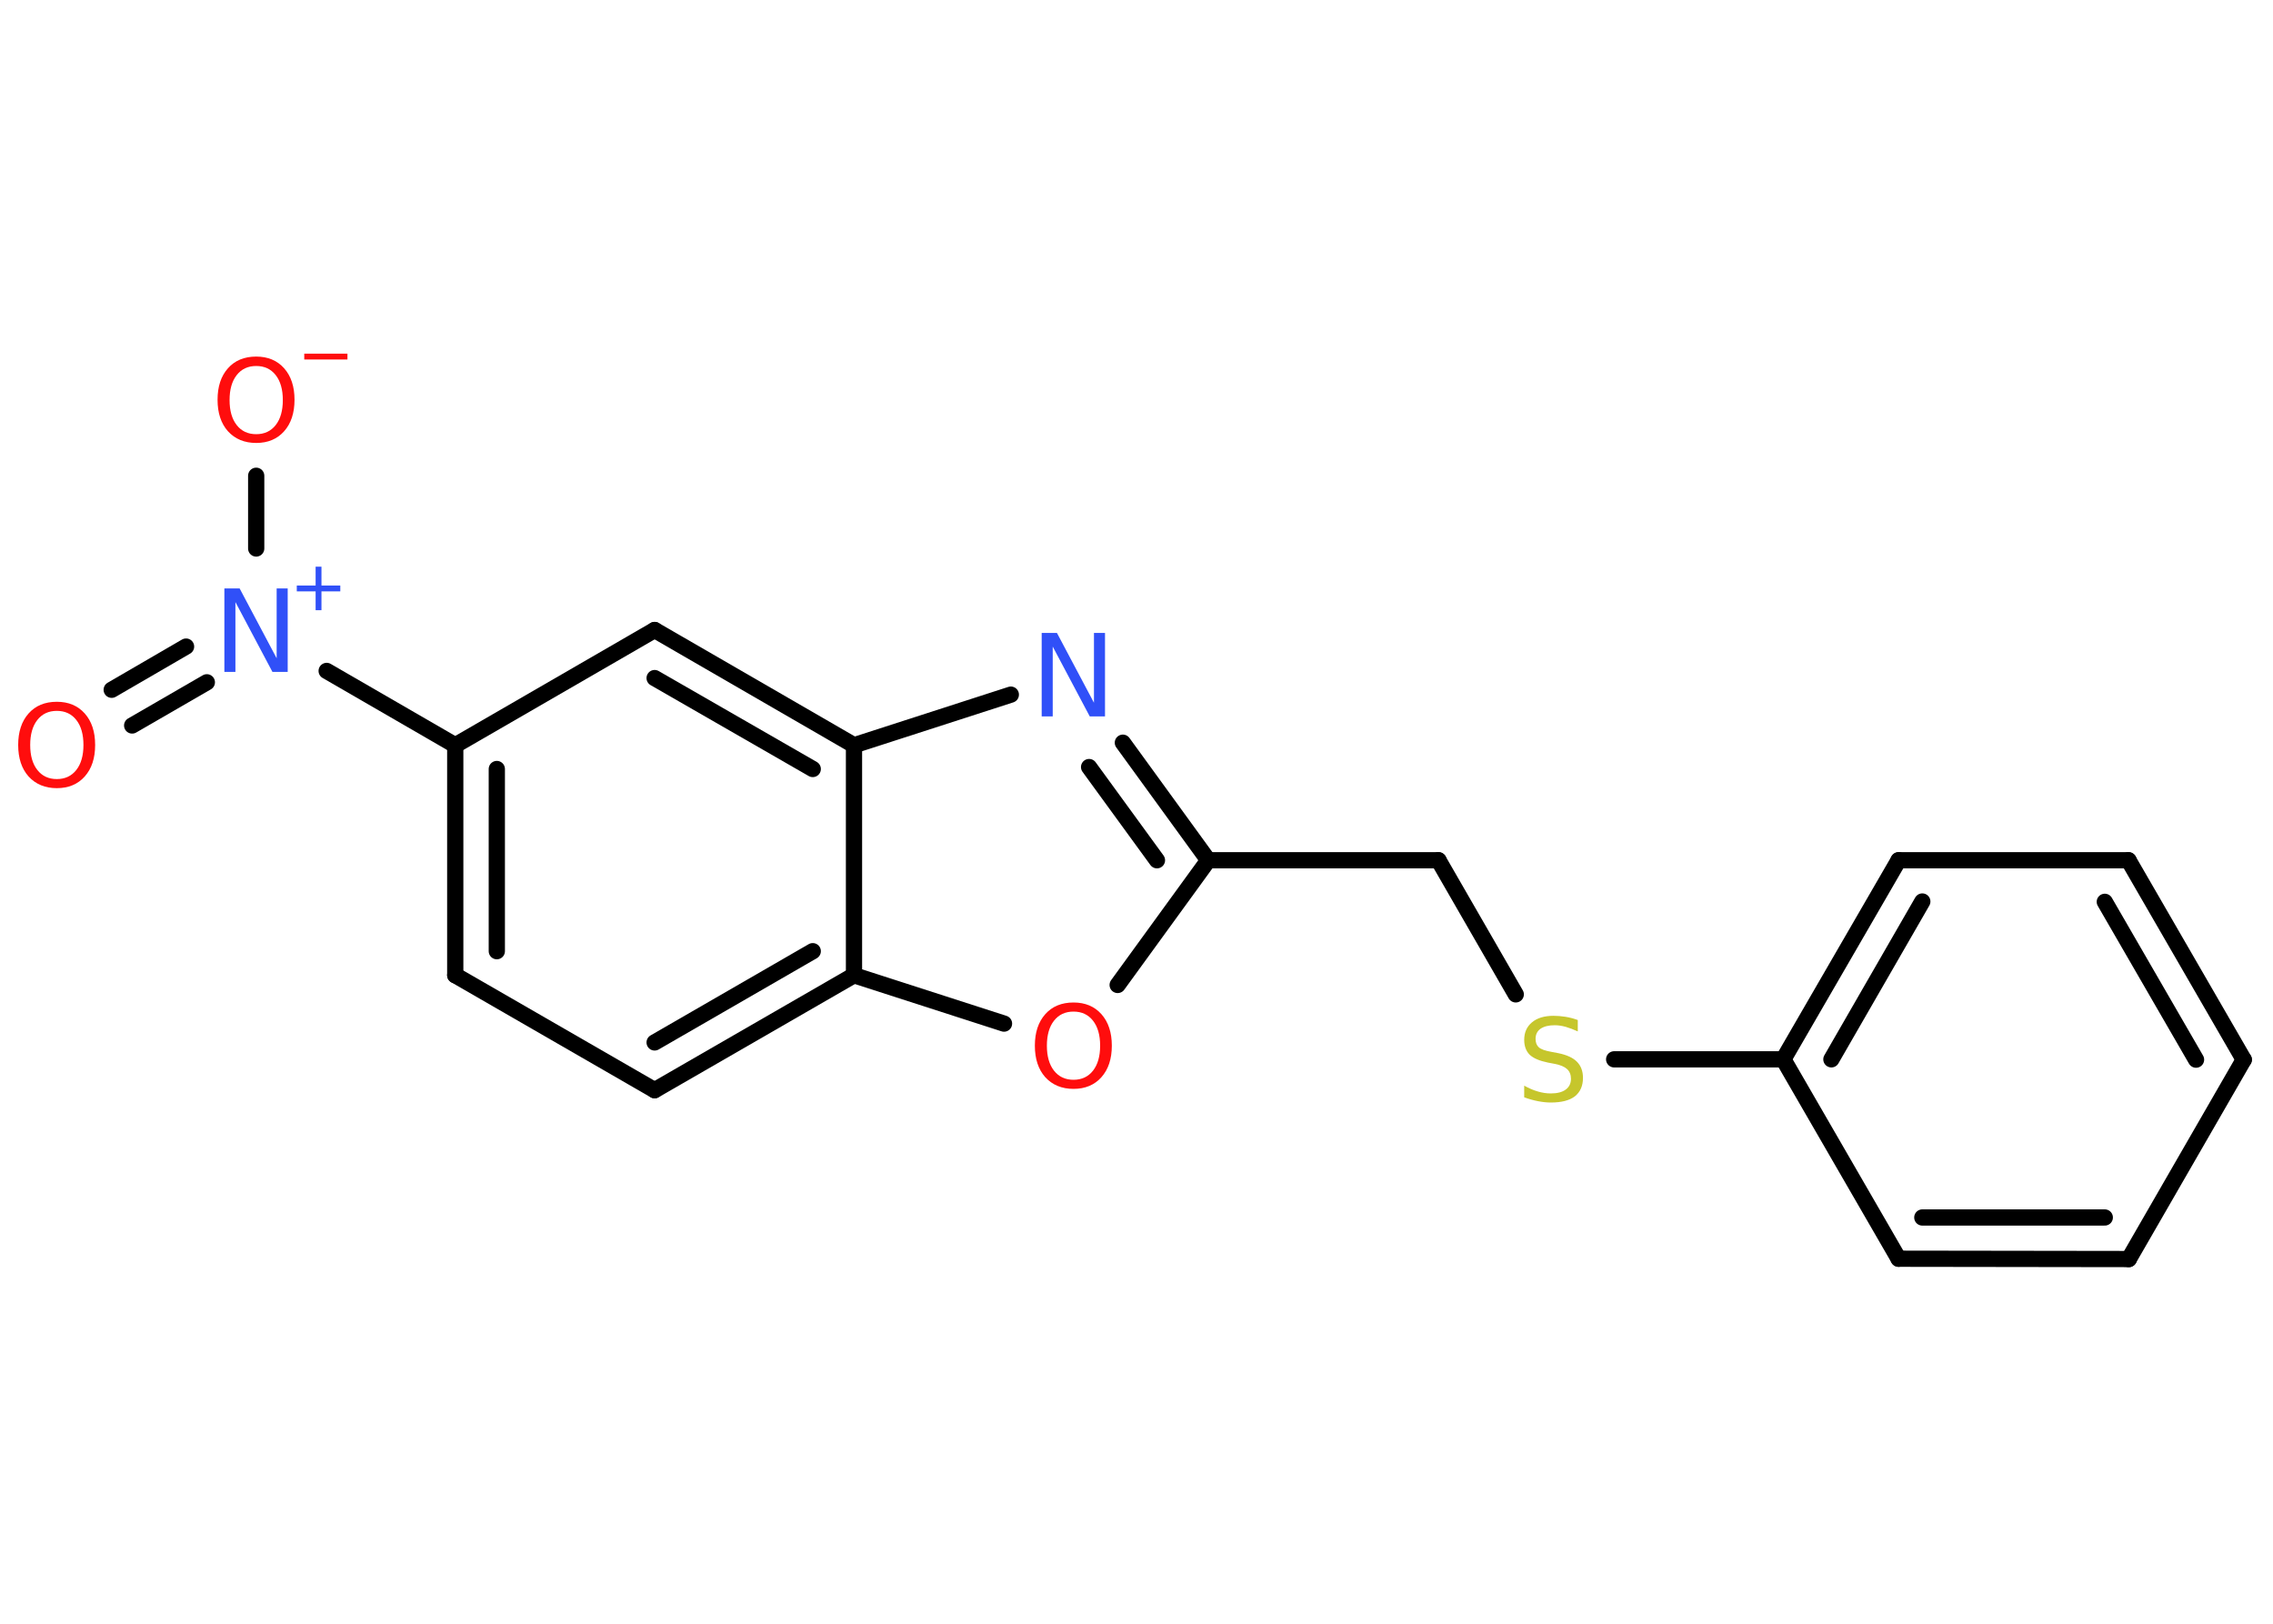 <?xml version='1.0' encoding='UTF-8'?>
<!DOCTYPE svg PUBLIC "-//W3C//DTD SVG 1.1//EN" "http://www.w3.org/Graphics/SVG/1.1/DTD/svg11.dtd">
<svg version='1.2' xmlns='http://www.w3.org/2000/svg' xmlns:xlink='http://www.w3.org/1999/xlink' width='70.0mm' height='50.0mm' viewBox='0 0 70.0 50.0'>
  <desc>Generated by the Chemistry Development Kit (http://github.com/cdk)</desc>
  <g stroke-linecap='round' stroke-linejoin='round' stroke='#000000' stroke-width='.5' fill='#FF0D0D'>
    <rect x='.0' y='.0' width='70.0' height='50.0' fill='#FFFFFF' stroke='none'/>
    <g id='mol1' class='mol'>
      <g id='mol1bnd1' class='bond'>
        <line x1='3.44' y1='21.24' x2='5.73' y2='19.91'/>
        <line x1='4.07' y1='22.34' x2='6.37' y2='21.01'/>
      </g>
      <line id='mol1bnd2' class='bond' x1='7.89' y1='16.89' x2='7.89' y2='14.65'/>
      <line id='mol1bnd3' class='bond' x1='10.06' y1='20.66' x2='14.02' y2='22.95'/>
      <g id='mol1bnd4' class='bond'>
        <line x1='14.02' y1='22.95' x2='14.02' y2='30.03'/>
        <line x1='15.3' y1='23.68' x2='15.3' y2='29.29'/>
      </g>
      <line id='mol1bnd5' class='bond' x1='14.02' y1='30.03' x2='20.16' y2='33.57'/>
      <g id='mol1bnd6' class='bond'>
        <line x1='20.16' y1='33.57' x2='26.3' y2='30.03'/>
        <line x1='20.16' y1='32.1' x2='25.03' y2='29.29'/>
      </g>
      <line id='mol1bnd7' class='bond' x1='26.3' y1='30.03' x2='30.92' y2='31.52'/>
      <line id='mol1bnd8' class='bond' x1='34.42' y1='30.33' x2='37.21' y2='26.49'/>
      <line id='mol1bnd9' class='bond' x1='37.21' y1='26.49' x2='44.3' y2='26.49'/>
      <line id='mol1bnd10' class='bond' x1='44.3' y1='26.49' x2='46.68' y2='30.62'/>
      <line id='mol1bnd11' class='bond' x1='49.71' y1='32.62' x2='54.92' y2='32.62'/>
      <g id='mol1bnd12' class='bond'>
        <line x1='58.47' y1='26.49' x2='54.92' y2='32.62'/>
        <line x1='59.2' y1='27.76' x2='56.4' y2='32.62'/>
      </g>
      <line id='mol1bnd13' class='bond' x1='58.47' y1='26.49' x2='65.55' y2='26.49'/>
      <g id='mol1bnd14' class='bond'>
        <line x1='69.1' y1='32.63' x2='65.55' y2='26.49'/>
        <line x1='67.63' y1='32.63' x2='64.82' y2='27.77'/>
      </g>
      <line id='mol1bnd15' class='bond' x1='69.1' y1='32.63' x2='65.56' y2='38.77'/>
      <g id='mol1bnd16' class='bond'>
        <line x1='58.47' y1='38.76' x2='65.56' y2='38.77'/>
        <line x1='59.2' y1='37.49' x2='64.82' y2='37.49'/>
      </g>
      <line id='mol1bnd17' class='bond' x1='54.92' y1='32.62' x2='58.47' y2='38.76'/>
      <g id='mol1bnd18' class='bond'>
        <line x1='37.21' y1='26.49' x2='34.58' y2='22.87'/>
        <line x1='35.63' y1='26.49' x2='33.54' y2='23.62'/>
      </g>
      <line id='mol1bnd19' class='bond' x1='31.13' y1='21.39' x2='26.3' y2='22.95'/>
      <line id='mol1bnd20' class='bond' x1='26.3' y1='30.03' x2='26.3' y2='22.95'/>
      <g id='mol1bnd21' class='bond'>
        <line x1='26.3' y1='22.95' x2='20.16' y2='19.4'/>
        <line x1='25.03' y1='23.68' x2='20.16' y2='20.88'/>
      </g>
      <line id='mol1bnd22' class='bond' x1='14.02' y1='22.95' x2='20.16' y2='19.4'/>
      <path id='mol1atm1' class='atom' d='M1.75 21.89q-.38 .0 -.6 .28q-.22 .28 -.22 .77q.0 .49 .22 .77q.22 .28 .6 .28q.38 .0 .6 -.28q.22 -.28 .22 -.77q.0 -.49 -.22 -.77q-.22 -.28 -.6 -.28zM1.75 21.61q.54 .0 .86 .36q.32 .36 .32 .97q.0 .61 -.32 .97q-.32 .36 -.86 .36q-.54 .0 -.87 -.36q-.32 -.36 -.32 -.97q.0 -.61 .32 -.97q.32 -.36 .87 -.36z' stroke='none'/>
      <g id='mol1atm2' class='atom'>
        <path d='M6.91 18.12h.47l1.14 2.15v-2.15h.34v2.57h-.47l-1.14 -2.15v2.15h-.34v-2.57z' stroke='none' fill='#3050F8'/>
        <path d='M9.9 17.45v.58h.58v.18h-.58v.58h-.18v-.58h-.58v-.18h.58v-.58h.18z' stroke='none' fill='#3050F8'/>
      </g>
      <g id='mol1atm3' class='atom'>
        <path d='M7.89 11.27q-.38 .0 -.6 .28q-.22 .28 -.22 .77q.0 .49 .22 .77q.22 .28 .6 .28q.38 .0 .6 -.28q.22 -.28 .22 -.77q.0 -.49 -.22 -.77q-.22 -.28 -.6 -.28zM7.89 10.98q.54 .0 .86 .36q.32 .36 .32 .97q.0 .61 -.32 .97q-.32 .36 -.86 .36q-.54 .0 -.87 -.36q-.32 -.36 -.32 -.97q.0 -.61 .32 -.97q.32 -.36 .87 -.36z' stroke='none'/>
        <path d='M9.37 10.89h1.33v.18h-1.33v-.18z' stroke='none'/>
      </g>
      <path id='mol1atm8' class='atom' d='M33.06 31.15q-.38 .0 -.6 .28q-.22 .28 -.22 .77q.0 .49 .22 .77q.22 .28 .6 .28q.38 .0 .6 -.28q.22 -.28 .22 -.77q.0 -.49 -.22 -.77q-.22 -.28 -.6 -.28zM33.06 30.87q.54 .0 .86 .36q.32 .36 .32 .97q.0 .61 -.32 .97q-.32 .36 -.86 .36q-.54 .0 -.87 -.36q-.32 -.36 -.32 -.97q.0 -.61 .32 -.97q.32 -.36 .87 -.36z' stroke='none'/>
      <path id='mol1atm11' class='atom' d='M48.59 31.42v.34q-.2 -.09 -.37 -.14q-.18 -.05 -.34 -.05q-.28 .0 -.44 .11q-.15 .11 -.15 .31q.0 .17 .1 .26q.1 .09 .39 .14l.21 .04q.39 .08 .57 .26q.19 .19 .19 .5q.0 .37 -.25 .57q-.25 .19 -.74 .19q-.18 .0 -.39 -.04q-.21 -.04 -.43 -.12v-.36q.21 .12 .42 .18q.2 .06 .4 .06q.3 .0 .46 -.12q.16 -.12 .16 -.33q.0 -.19 -.12 -.3q-.12 -.11 -.38 -.16l-.21 -.04q-.39 -.08 -.56 -.24q-.17 -.17 -.17 -.46q.0 -.34 .24 -.54q.24 -.2 .66 -.2q.18 .0 .37 .03q.19 .03 .38 .1z' stroke='none' fill='#C6C62C'/>
      <path id='mol1atm18' class='atom' d='M32.08 19.49h.47l1.14 2.15v-2.15h.34v2.57h-.47l-1.14 -2.15v2.15h-.34v-2.57z' stroke='none' fill='#3050F8'/>
    </g>
  </g>
</svg>

